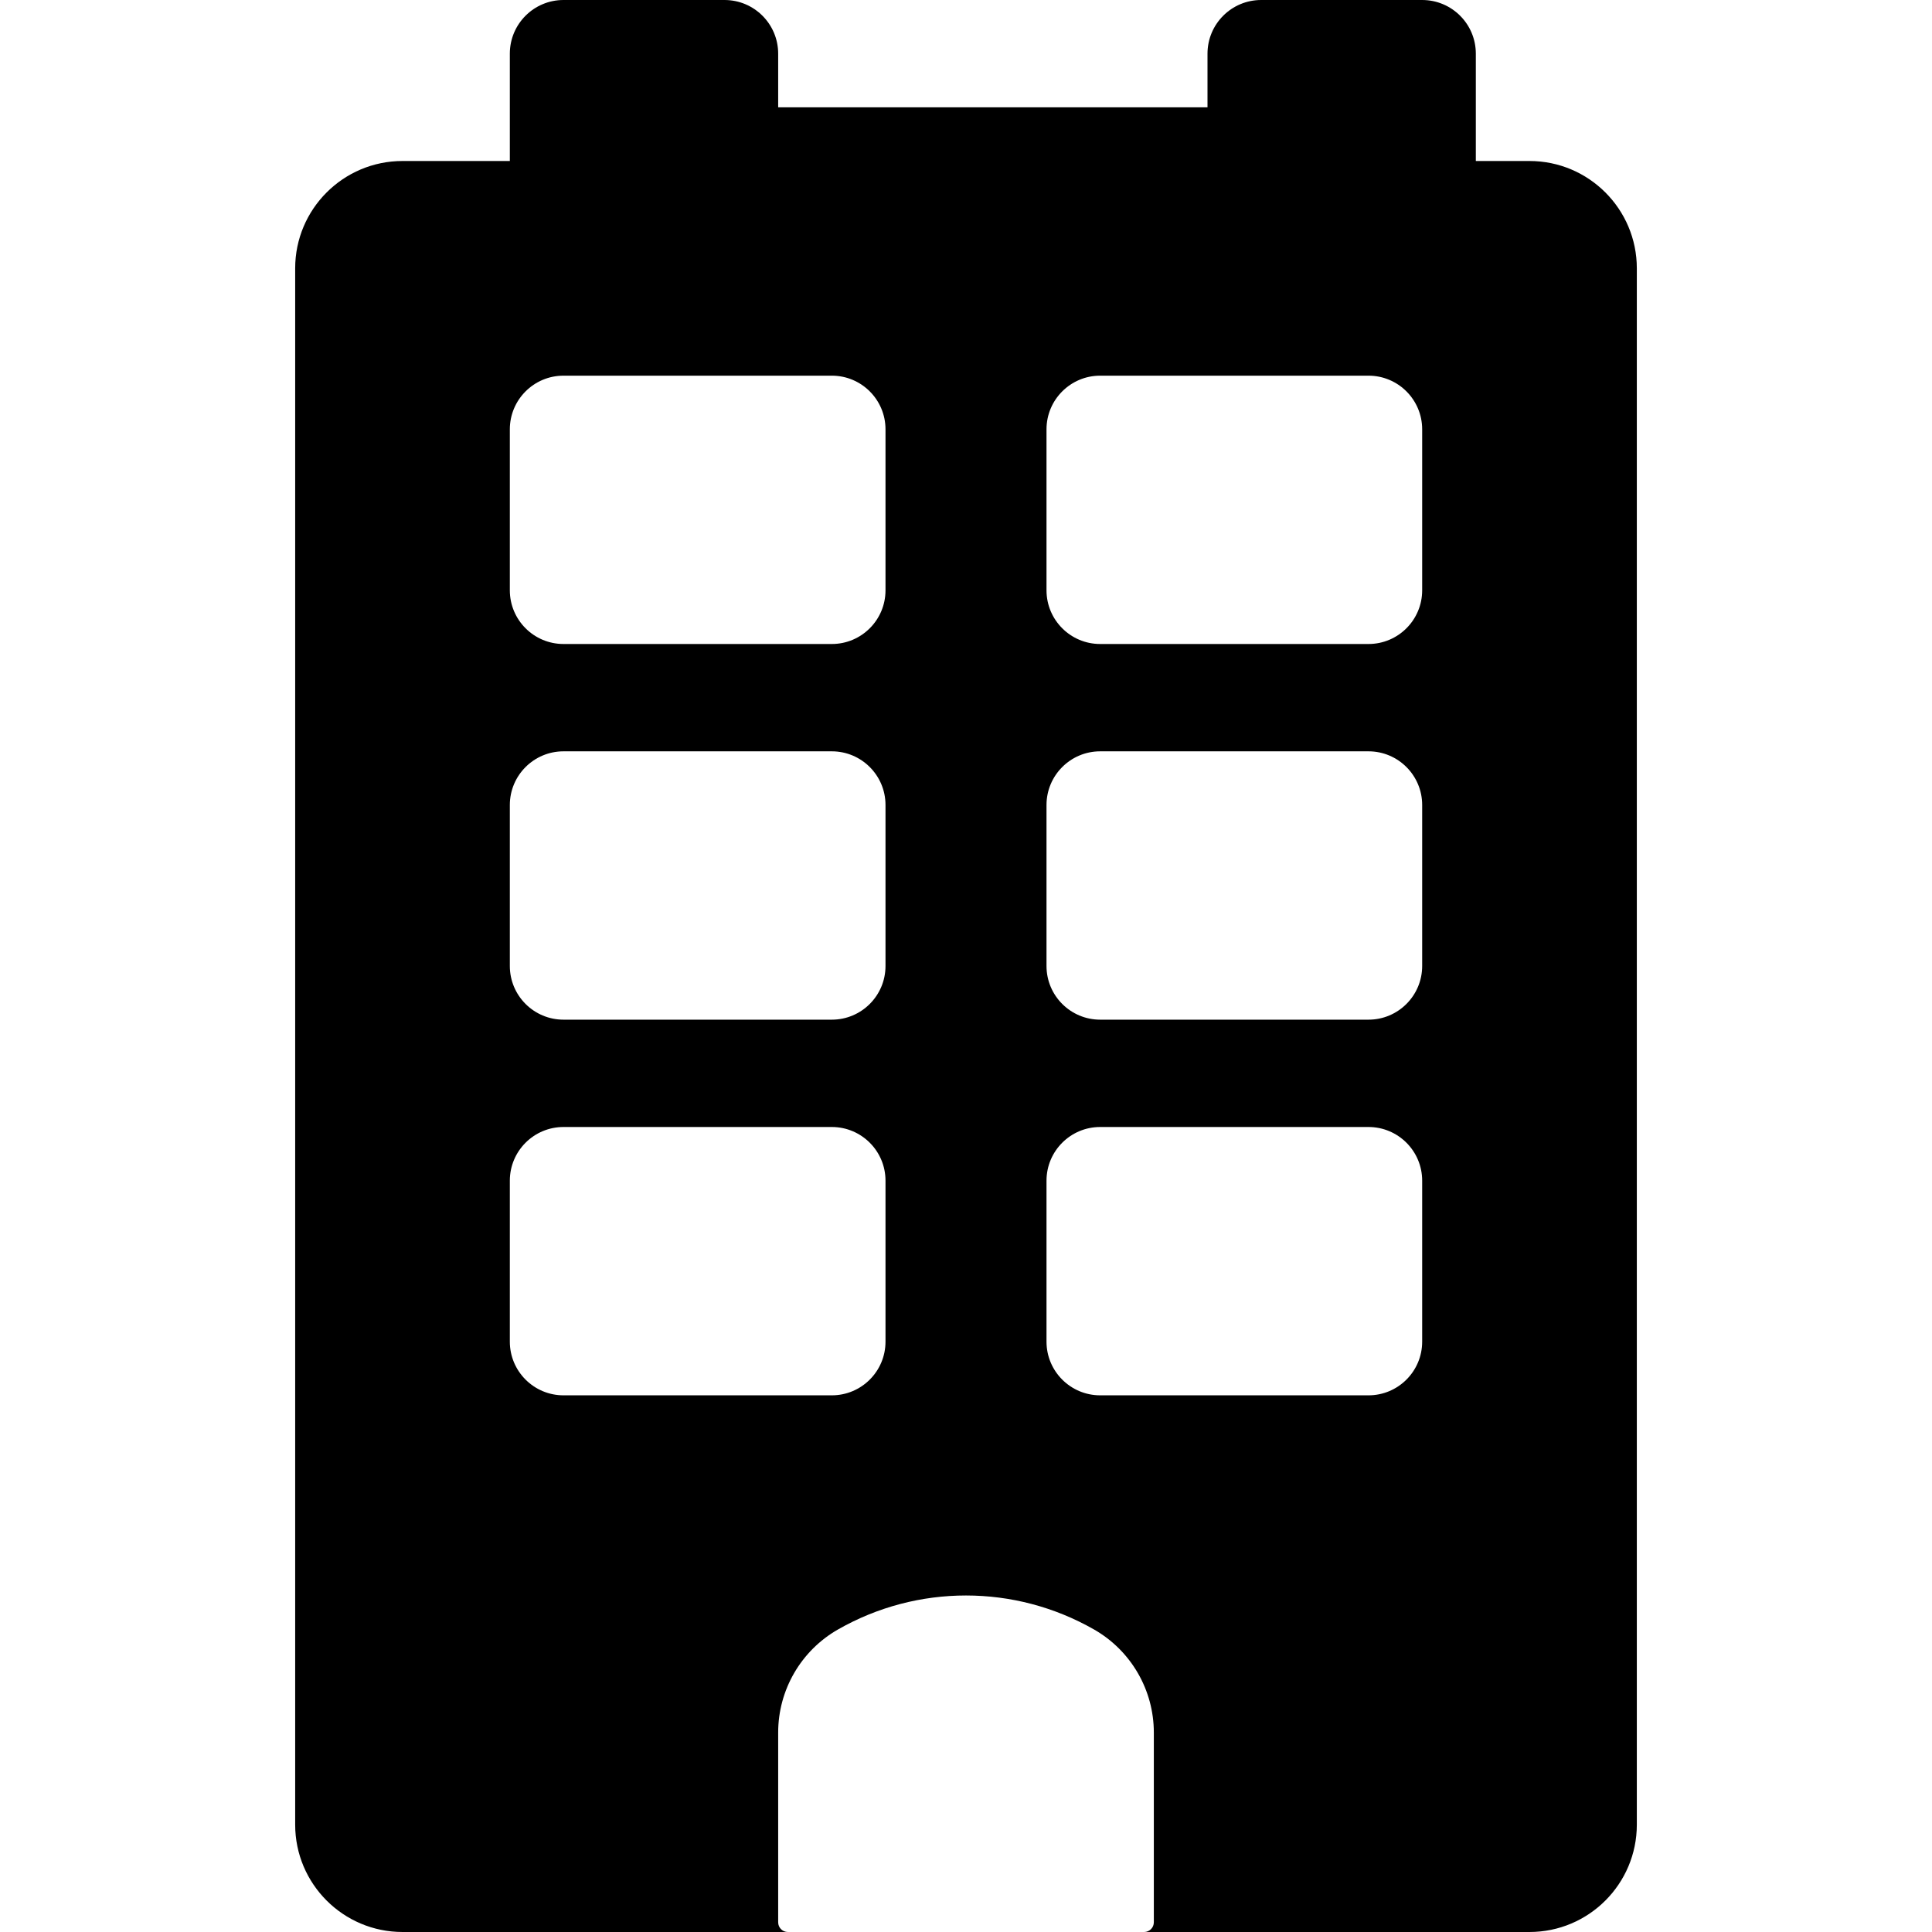 <?xml version="1.0" encoding="UTF-8" standalone="no"?><!DOCTYPE svg PUBLIC "-//W3C//DTD SVG 1.1//EN" "http://www.w3.org/Graphics/SVG/1.1/DTD/svg11.dtd"><svg width="100%" height="100%" viewBox="0 0 150 150" version="1.1" xmlns="http://www.w3.org/2000/svg" xmlns:xlink="http://www.w3.org/1999/xlink" xml:space="preserve" xmlns:serif="http://www.serif.com/" style="fill-rule:evenodd;clip-rule:evenodd;stroke-linejoin:round;stroke-miterlimit:2;"><path d="M93.75,8.333l0,-4.166c0,-2.302 1.865,-4.167 4.167,-4.167l12.5,0c2.301,0 4.166,1.865 4.166,4.167l0,8.333l4.167,0c4.599,0 8.333,3.734 8.333,8.333l0,120.834c0,4.599 -3.734,8.333 -8.333,8.333l-29.919,0c0.416,0 0.752,-0.337 0.752,-0.752l0,-14.733c0,-3.307 -1.772,-6.361 -4.643,-8.002c-6.16,-3.519 -13.72,-3.519 -19.88,0c-2.871,1.641 -4.643,4.695 -4.643,8.002l0,14.733c0,0.415 0.336,0.752 0.752,0.752l-29.919,0c-4.599,0 -8.333,-3.734 -8.333,-8.333l0,-120.834c0,-4.599 3.734,-8.333 8.333,-8.333l8.333,0l0,-8.333c0,-2.302 1.866,-4.167 4.167,-4.167l12.5,0c2.301,0 4.167,1.865 4.167,4.167l0,4.166l33.333,0Zm16.667,83.334c0,-2.3 -1.867,-4.167 -4.167,-4.167l-20.833,0c-2.3,0 -4.167,1.867 -4.167,4.167l0,12.5c0,2.299 1.867,4.166 4.167,4.166l20.833,0c2.3,0 4.167,-1.867 4.167,-4.166l0,-12.5Zm-41.667,0c0,-2.3 -1.867,-4.167 -4.167,-4.167l-20.833,0c-2.3,0 -4.167,1.867 -4.167,4.167l0,12.5c0,2.299 1.867,4.166 4.167,4.166l20.833,0c2.3,0 4.167,-1.867 4.167,-4.166l0,-12.5Zm41.667,-29.167c0,-2.3 -1.867,-4.167 -4.167,-4.167l-20.833,0c-2.3,0 -4.167,1.867 -4.167,4.167l0,12.5c0,2.3 1.867,4.167 4.167,4.167l20.833,0c2.3,0 4.167,-1.867 4.167,-4.167l0,-12.5Zm-41.667,0c0,-2.3 -1.867,-4.167 -4.167,-4.167l-20.833,0c-2.3,0 -4.167,1.867 -4.167,4.167l0,12.5c0,2.3 1.867,4.167 4.167,4.167l20.833,0c2.3,0 4.167,-1.867 4.167,-4.167l0,-12.5Zm41.667,-29.167c0,-2.299 -1.867,-4.166 -4.167,-4.166l-20.833,0c-2.3,0 -4.167,1.867 -4.167,4.166l0,12.5c0,2.3 1.867,4.167 4.167,4.167l20.833,0c2.3,0 4.167,-1.867 4.167,-4.167l0,-12.5Zm-41.667,0c0,-2.299 -1.867,-4.166 -4.167,-4.166l-20.833,0c-2.3,0 -4.167,1.867 -4.167,4.166l0,12.5c0,2.3 1.867,4.167 4.167,4.167l20.833,0c2.3,0 4.167,-1.867 4.167,-4.167l0,-12.5Z"/></svg>